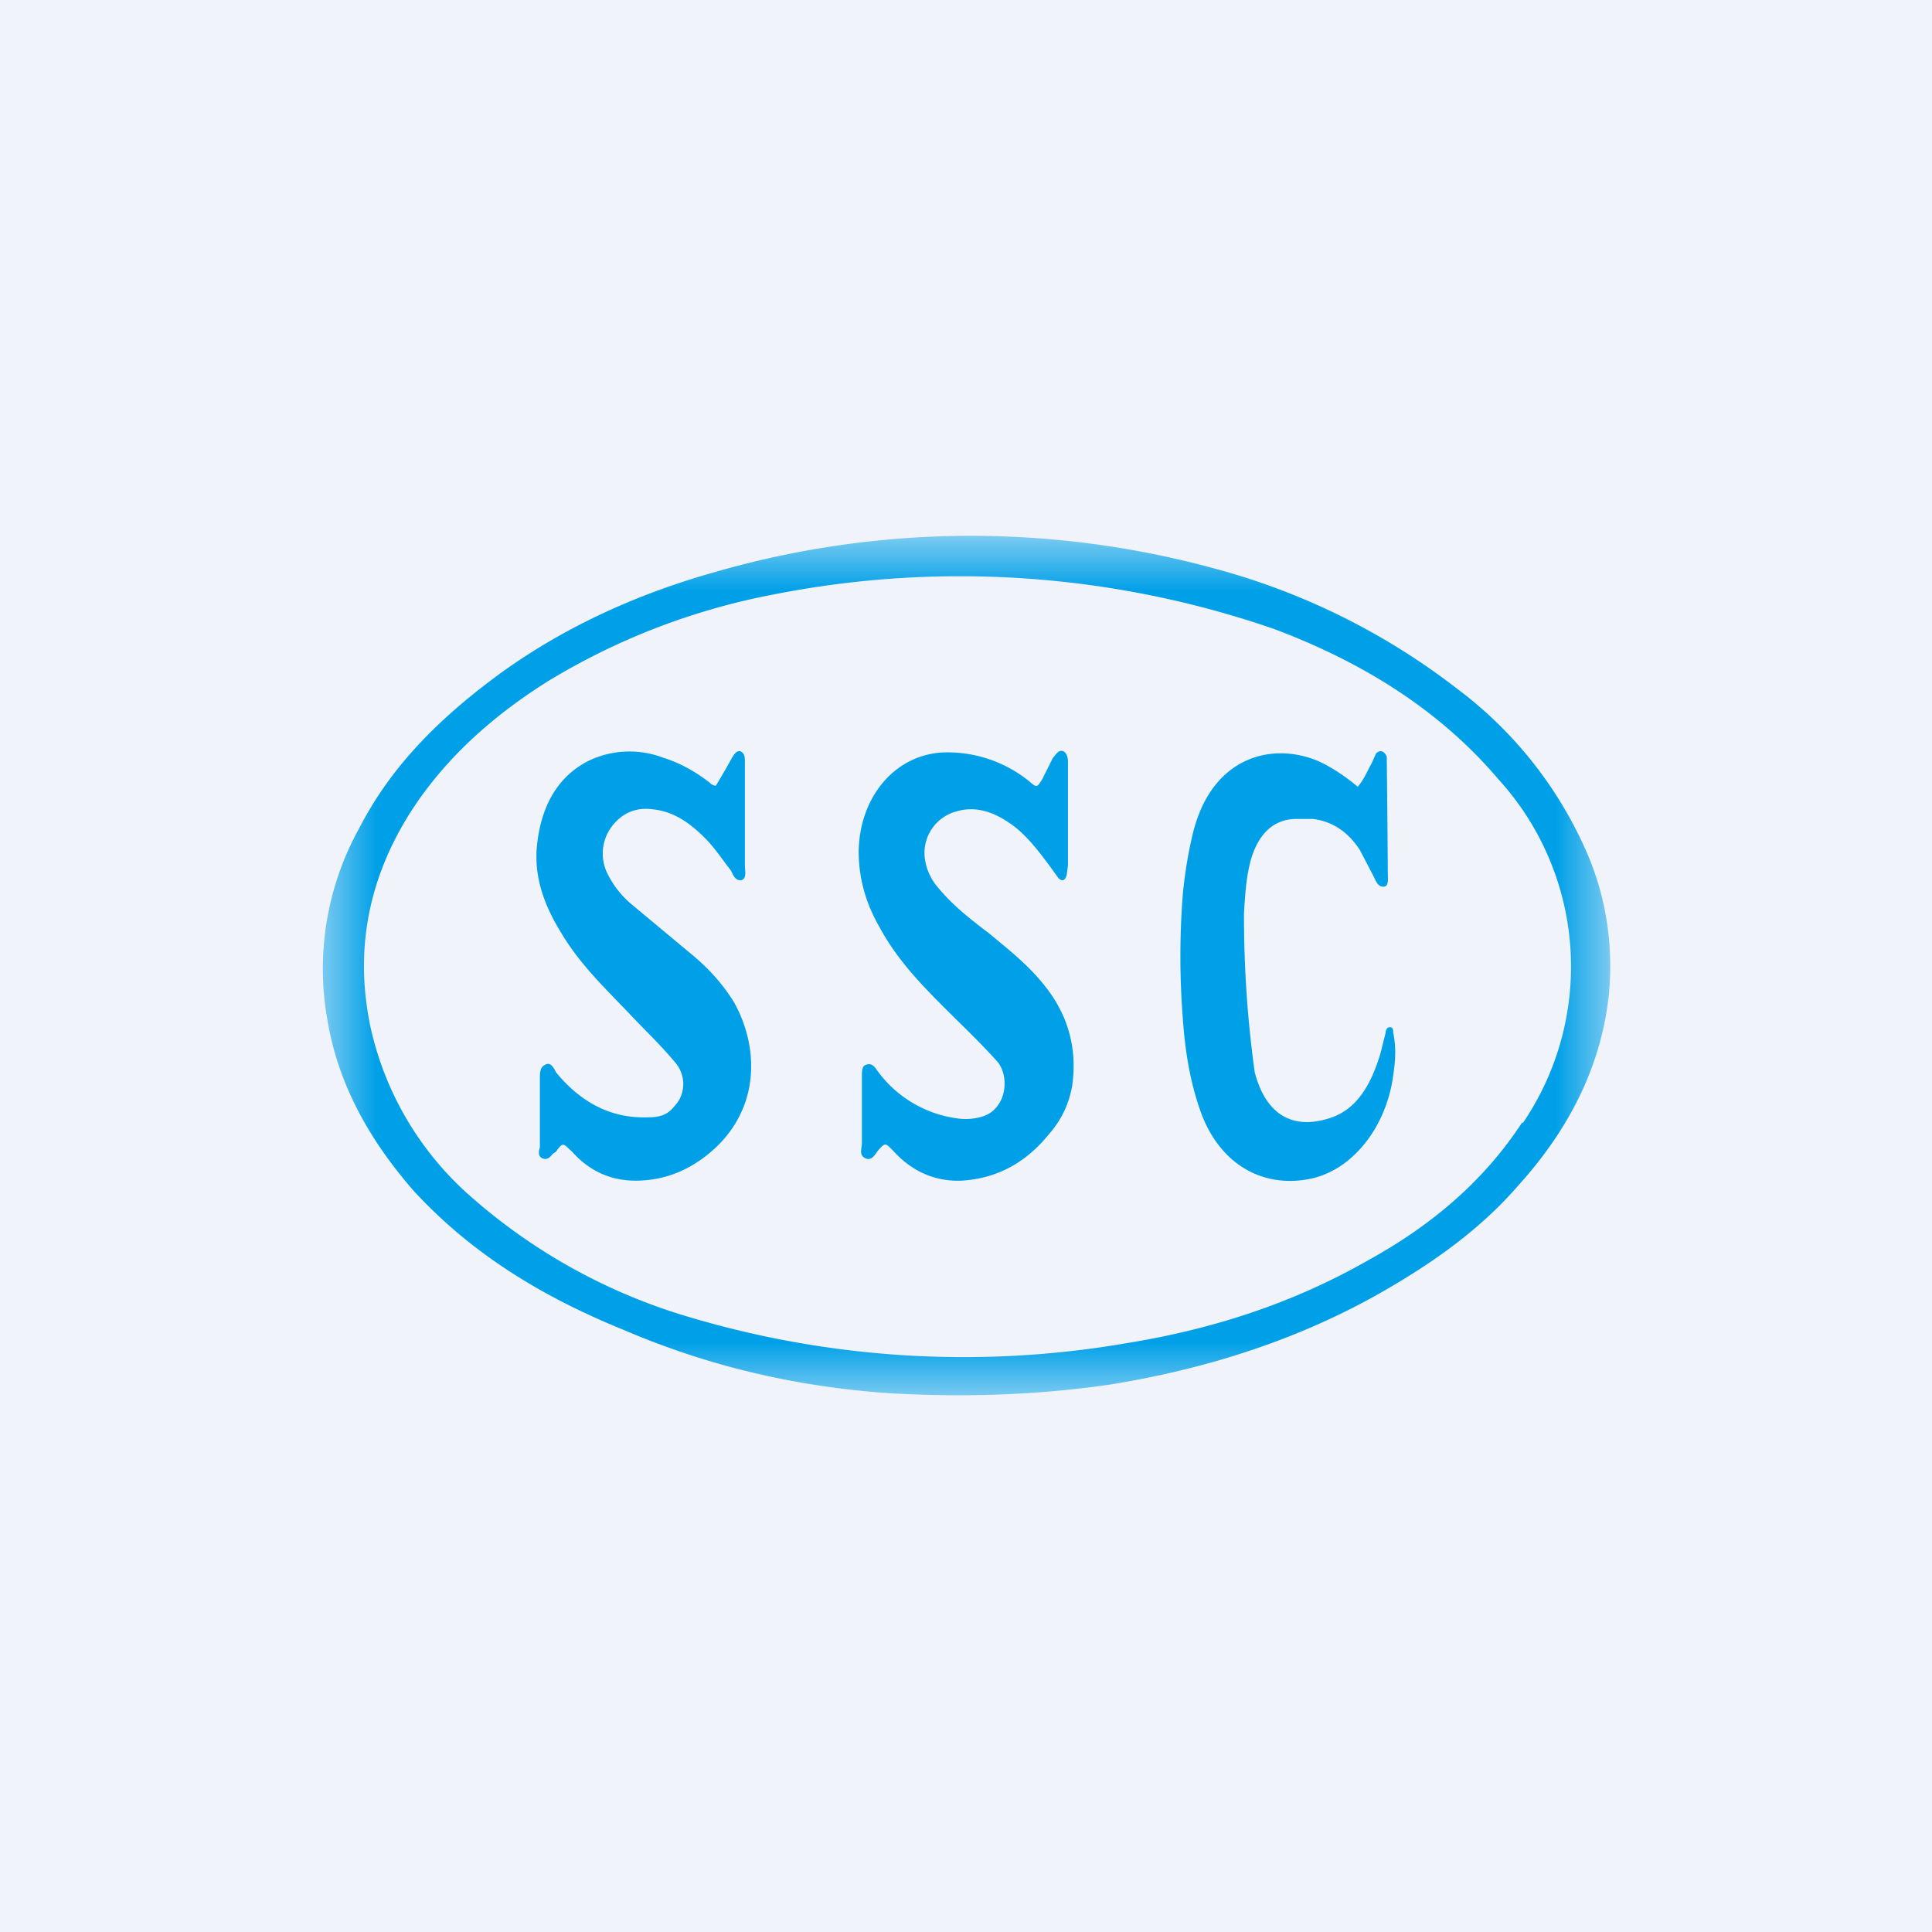 <!-- by TradingView --><svg width="18" height="18" viewBox="0 0 18 18" xmlns="http://www.w3.org/2000/svg"><path fill="#F0F3FA" d="M0 0h18v18H0z"/><mask id="a" maskUnits="userSpaceOnUse" x="3" y="5" width="12" height="8"><path d="M3 5h12v8H3V5Z" fill="#fff"/></mask><g mask="url(#a)"><path d="M14.18 10.46c-.36.55-.85.96-1.43 1.28-.7.4-1.44.64-2.23.77a8.95 8.95 0 0 1-4.2-.27 5.36 5.36 0 0 1-1.92-1.08 2.94 2.94 0 0 1-.95-1.6c-.16-.77.01-1.48.46-2.12.32-.45.73-.8 1.19-1.09a6.3 6.3 0 0 1 2.1-.81 8.96 8.96 0 0 1 4.67.32c.8.3 1.53.74 2.09 1.4a2.59 2.59 0 0 1 .23 3.2Zm.62-2.48a3.8 3.8 0 0 0-1.22-1.56 6.4 6.4 0 0 0-2.29-1.13 8.6 8.6 0 0 0-4.63.04c-.71.2-1.38.5-1.98.93-.55.4-1.02.85-1.33 1.45a2.7 2.7 0 0 0-.3 1.79c.1.61.4 1.13.8 1.59.55.6 1.22 1 1.96 1.3.79.34 1.61.53 2.47.59.69.04 1.37.02 2.06-.08.87-.14 1.7-.4 2.46-.82.5-.28.97-.6 1.35-1.04.46-.51.77-1.1.84-1.78.04-.44-.02-.87-.19-1.28Z" fill="#00A0E8"/></g><path d="M9.22 8.7c-.17-.13-.34-.26-.48-.43a.52.52 0 0 1-.12-.25.4.4 0 0 1 .29-.46c.2-.06.38.02.54.14.14.11.25.26.36.41l.05.07c.04.04.07.02.08-.04l.01-.08V7.1c0-.04-.01-.08-.04-.1-.05-.02-.07.03-.1.06l-.1.2c-.05.08-.05.08-.12.02a1.21 1.21 0 0 0-.73-.27c-.48-.02-.85.38-.86.92 0 .26.07.49.19.7.16.3.38.53.61.76.17.17.34.33.5.51.11.15.07.43-.14.5a.53.53 0 0 1-.24.02 1.1 1.1 0 0 1-.75-.45c-.02-.03-.05-.07-.1-.05-.04.01-.04.06-.04.11v.62c0 .05-.03.11.03.14.06.03.09-.03.12-.07.07-.08.07-.07.14 0 .18.2.4.29.64.28.33-.02.6-.17.81-.43a.9.9 0 0 0 .22-.46c.05-.36-.05-.67-.26-.93-.15-.19-.33-.33-.51-.48ZM6.43 8.88l-.54-.45a.88.88 0 0 1-.23-.29.42.42 0 0 1 .04-.44c.1-.13.23-.18.38-.16.2.02.35.13.49.27.09.09.16.2.24.3.02.04.04.1.1.09.05-.02.03-.09.03-.13V7.1c0-.04 0-.08-.04-.1-.04-.01-.06.03-.08.06l-.05.09-.1.17c-.03 0-.05-.02-.06-.03-.13-.1-.27-.18-.43-.23a.88.88 0 0 0-.7.03c-.31.16-.45.46-.48.82-.02.3.09.56.24.8.17.28.4.5.62.73.15.16.3.3.44.47.1.13.08.3-.02.4-.07.09-.16.1-.25.1-.34.01-.62-.14-.85-.42-.02-.04-.05-.1-.1-.07-.05.02-.05.08-.05.13v.64c-.01.03-.02.08.02.1.04.02.07 0 .1-.04l.03-.02c.07-.1.07-.07.15 0 .16.18.36.27.59.27.23 0 .44-.07.63-.21.53-.39.54-1 .29-1.45-.11-.18-.25-.33-.41-.46ZM12.95 9.57c-.03 0-.04.03-.04.05l-.05.2c-.08.26-.2.5-.45.59-.34.12-.61 0-.72-.42a10.55 10.55 0 0 1-.1-1.48c.01-.17.02-.35.07-.52.07-.22.2-.35.4-.36h.17c.18.02.33.12.44.29l.13.25c.02.04.04.1.1.09.04-.01.03-.08.03-.12a200.06 200.06 0 0 0-.01-1.09c-.02-.05-.06-.07-.1-.03l-.04.09c-.04.07-.07.15-.13.22-.12-.1-.24-.18-.37-.24-.43-.18-.98-.04-1.16.65-.05.2-.08.39-.1.59-.03.39-.03.77 0 1.16.02.28.06.55.15.82.17.53.59.77 1.05.67.4-.09.7-.5.76-.96.02-.13.03-.26 0-.4 0-.02 0-.05-.03-.05Z" fill="#00A0E8"/></svg>